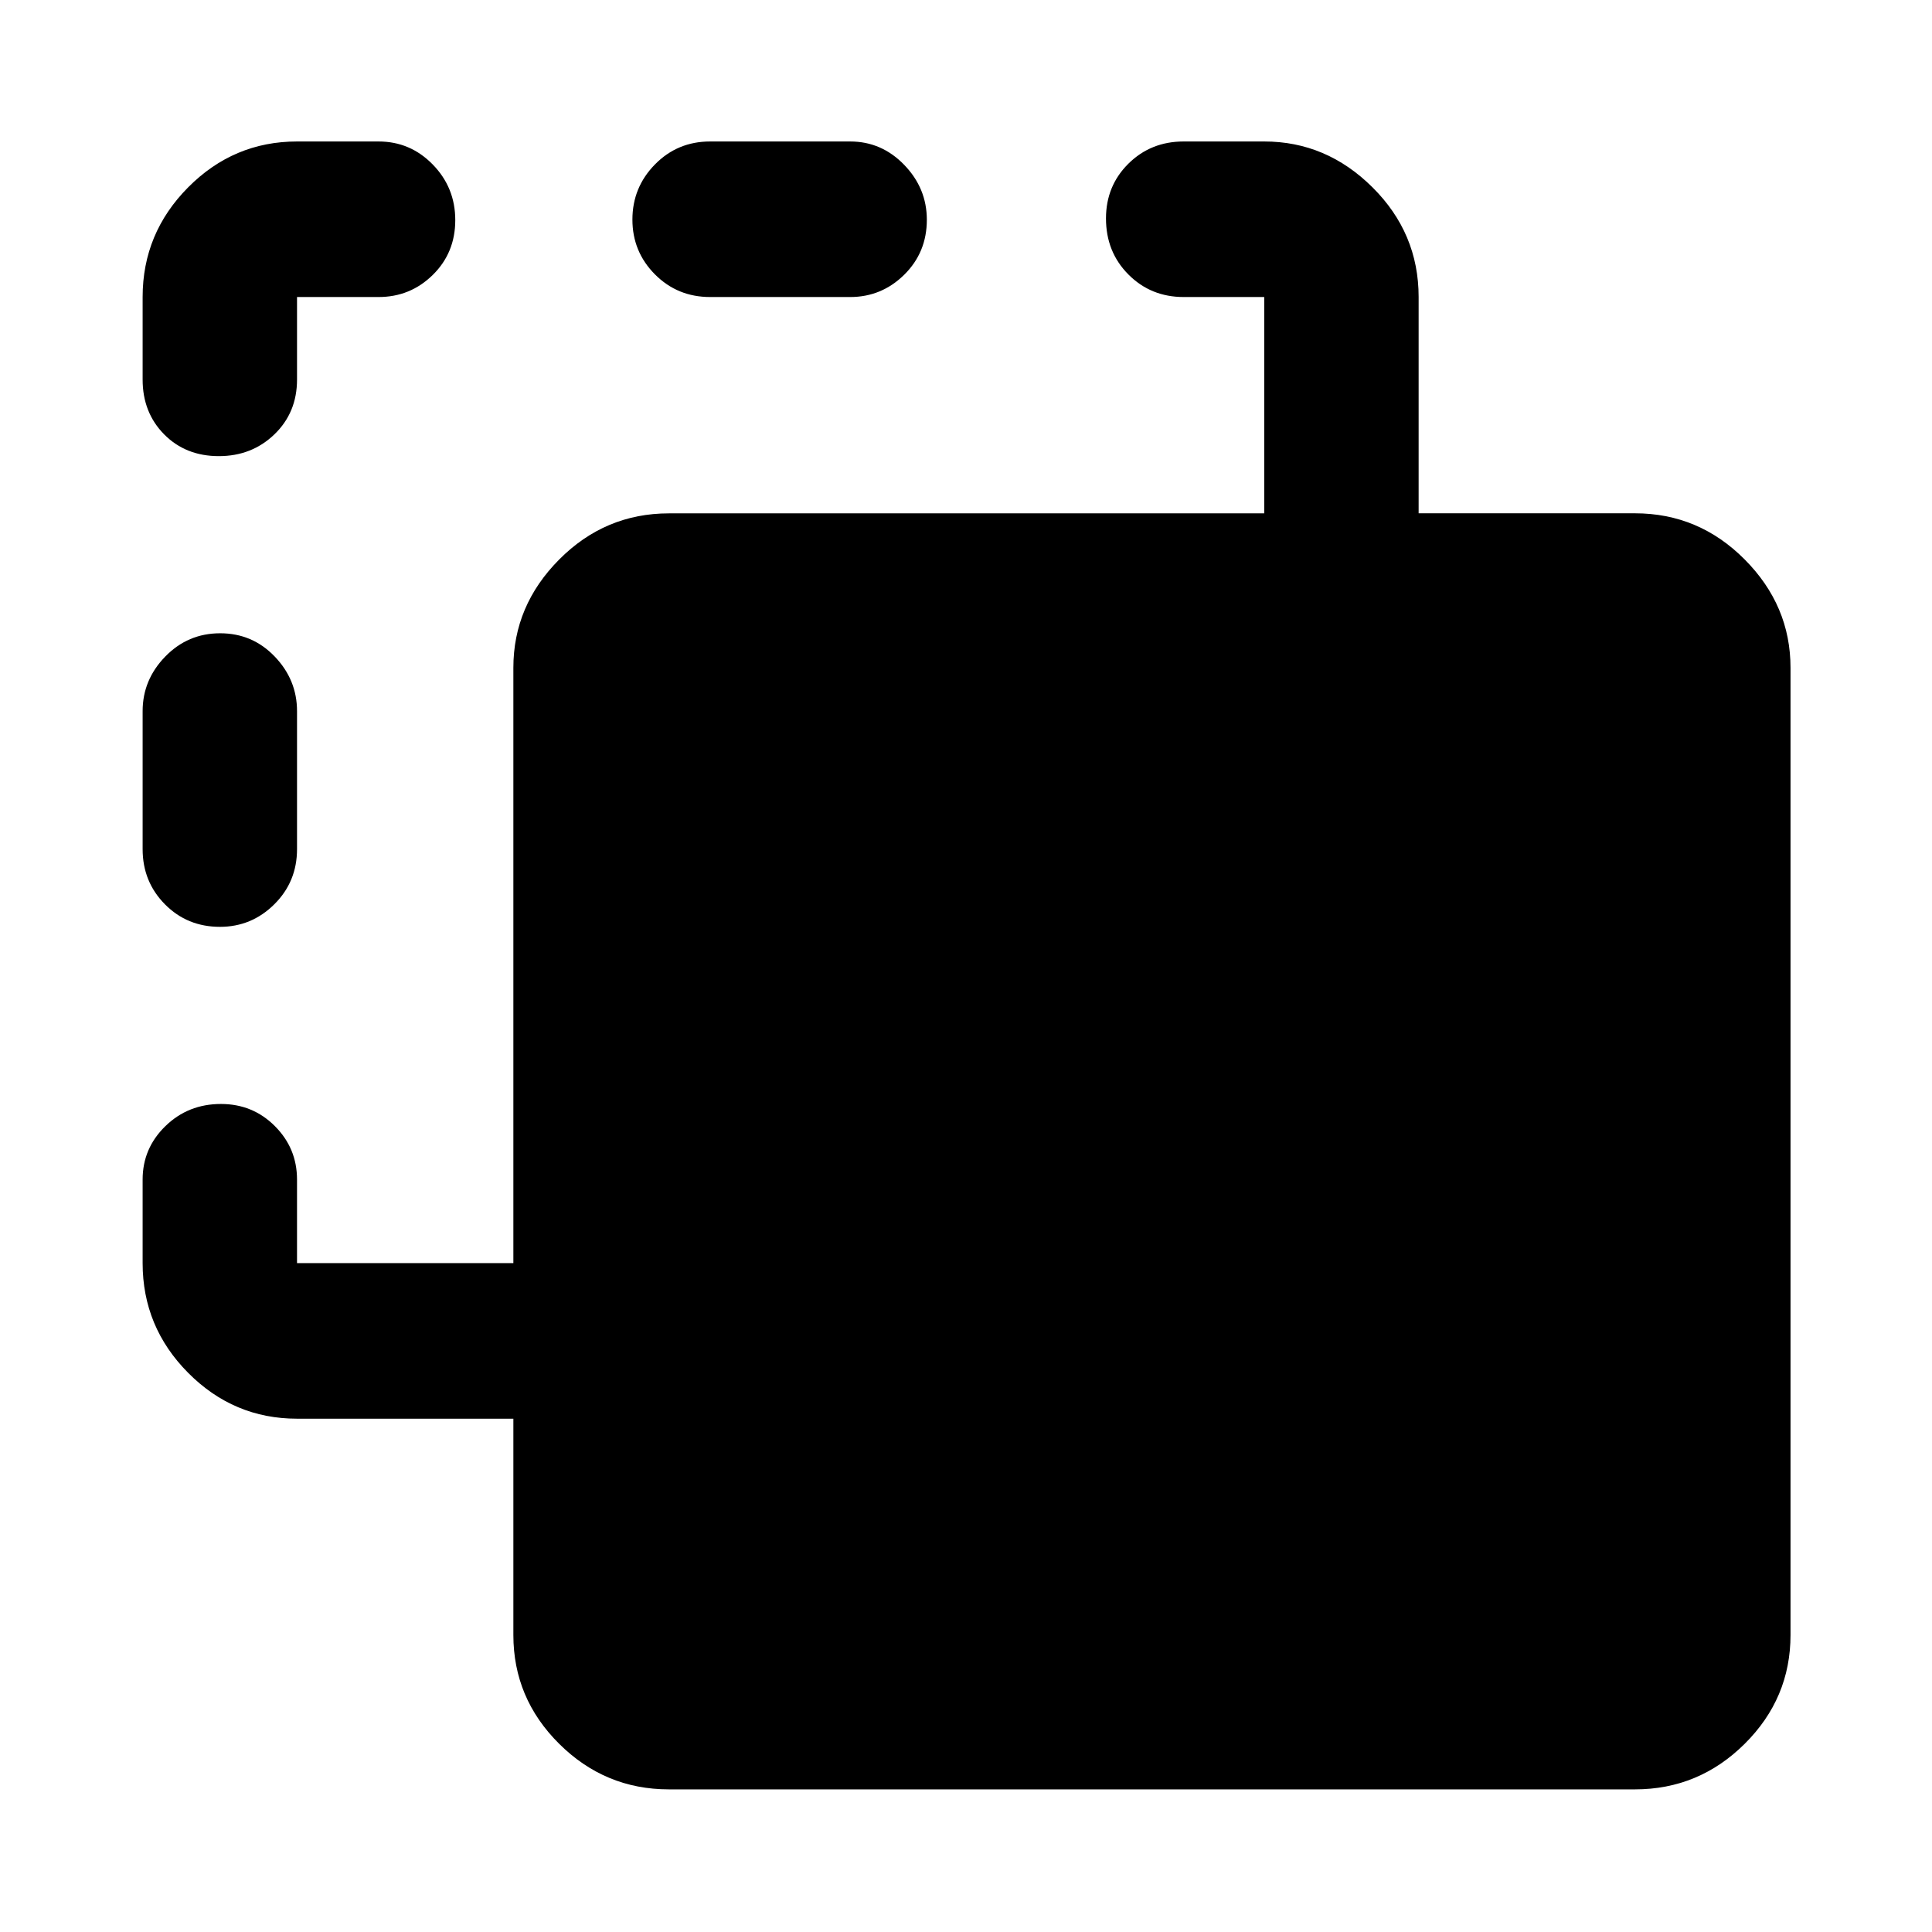 <svg xmlns="http://www.w3.org/2000/svg" height="48" viewBox="0 -960 960 960" width="48"><path d="M332.37-70.87q-31.71 0-54.5-22.62-22.78-22.61-22.78-54.09v-107.48h-107.5q-31.48 0-54.1-22.79-22.62-22.78-22.62-54.52v-41.52q0-15.52 11.3-26.53 11.3-11.02 27.62-11.02 15.84 0 26.82 11.02 10.98 11.01 10.98 26.53v41.52h107.5v-295.82q0-30.89 22.78-53.8 22.79-22.92 54.5-22.92h295.82v-107.5h-40.02q-16.33 0-27.47-11.2-11.14-11.19-11.14-27.85 0-16.18 11.14-27.21 11.14-11.03 27.47-11.03h40.02q30.89 0 53.8 22.79 22.92 22.78 22.92 54.49v107.48h107.5q31.71 0 54.5 22.92 22.79 22.91 22.79 53.83v480.6q0 31.48-22.79 54.1t-54.5 22.62H332.37ZM109.3-499.46q-16.28 0-27.35-11.2-11.08-11.2-11.08-27.41v-68.58q0-15.56 11.25-27.12t27.28-11.56q16.03 0 27.11 11.56 11.08 11.56 11.08 27.12v68.58q0 16.21-11.29 27.41t-27 11.2Zm-.56-233.89q-16.48 0-27.18-10.82-10.69-10.82-10.69-27.22v-41.02q0-31.71 22.62-54.5t54.1-22.79h40.52q15.76 0 26.93 11.45 11.18 11.46 11.18 27.62 0 16.26-11.18 27.24-11.17 10.98-26.93 10.98h-40.52v41.02q0 16.4-11.24 27.22-11.23 10.82-27.61 10.82Zm244.11-79.06q-16.21 0-27.41-11.25-11.2-11.26-11.2-27.24 0-15.98 11.2-27.39t27.41-11.41h69.58q15.64 0 26.87 11.62 11.24 11.63 11.24 27.28 0 16.23-11.24 27.31-11.23 11.08-26.87 11.08h-69.58Z"/></svg>